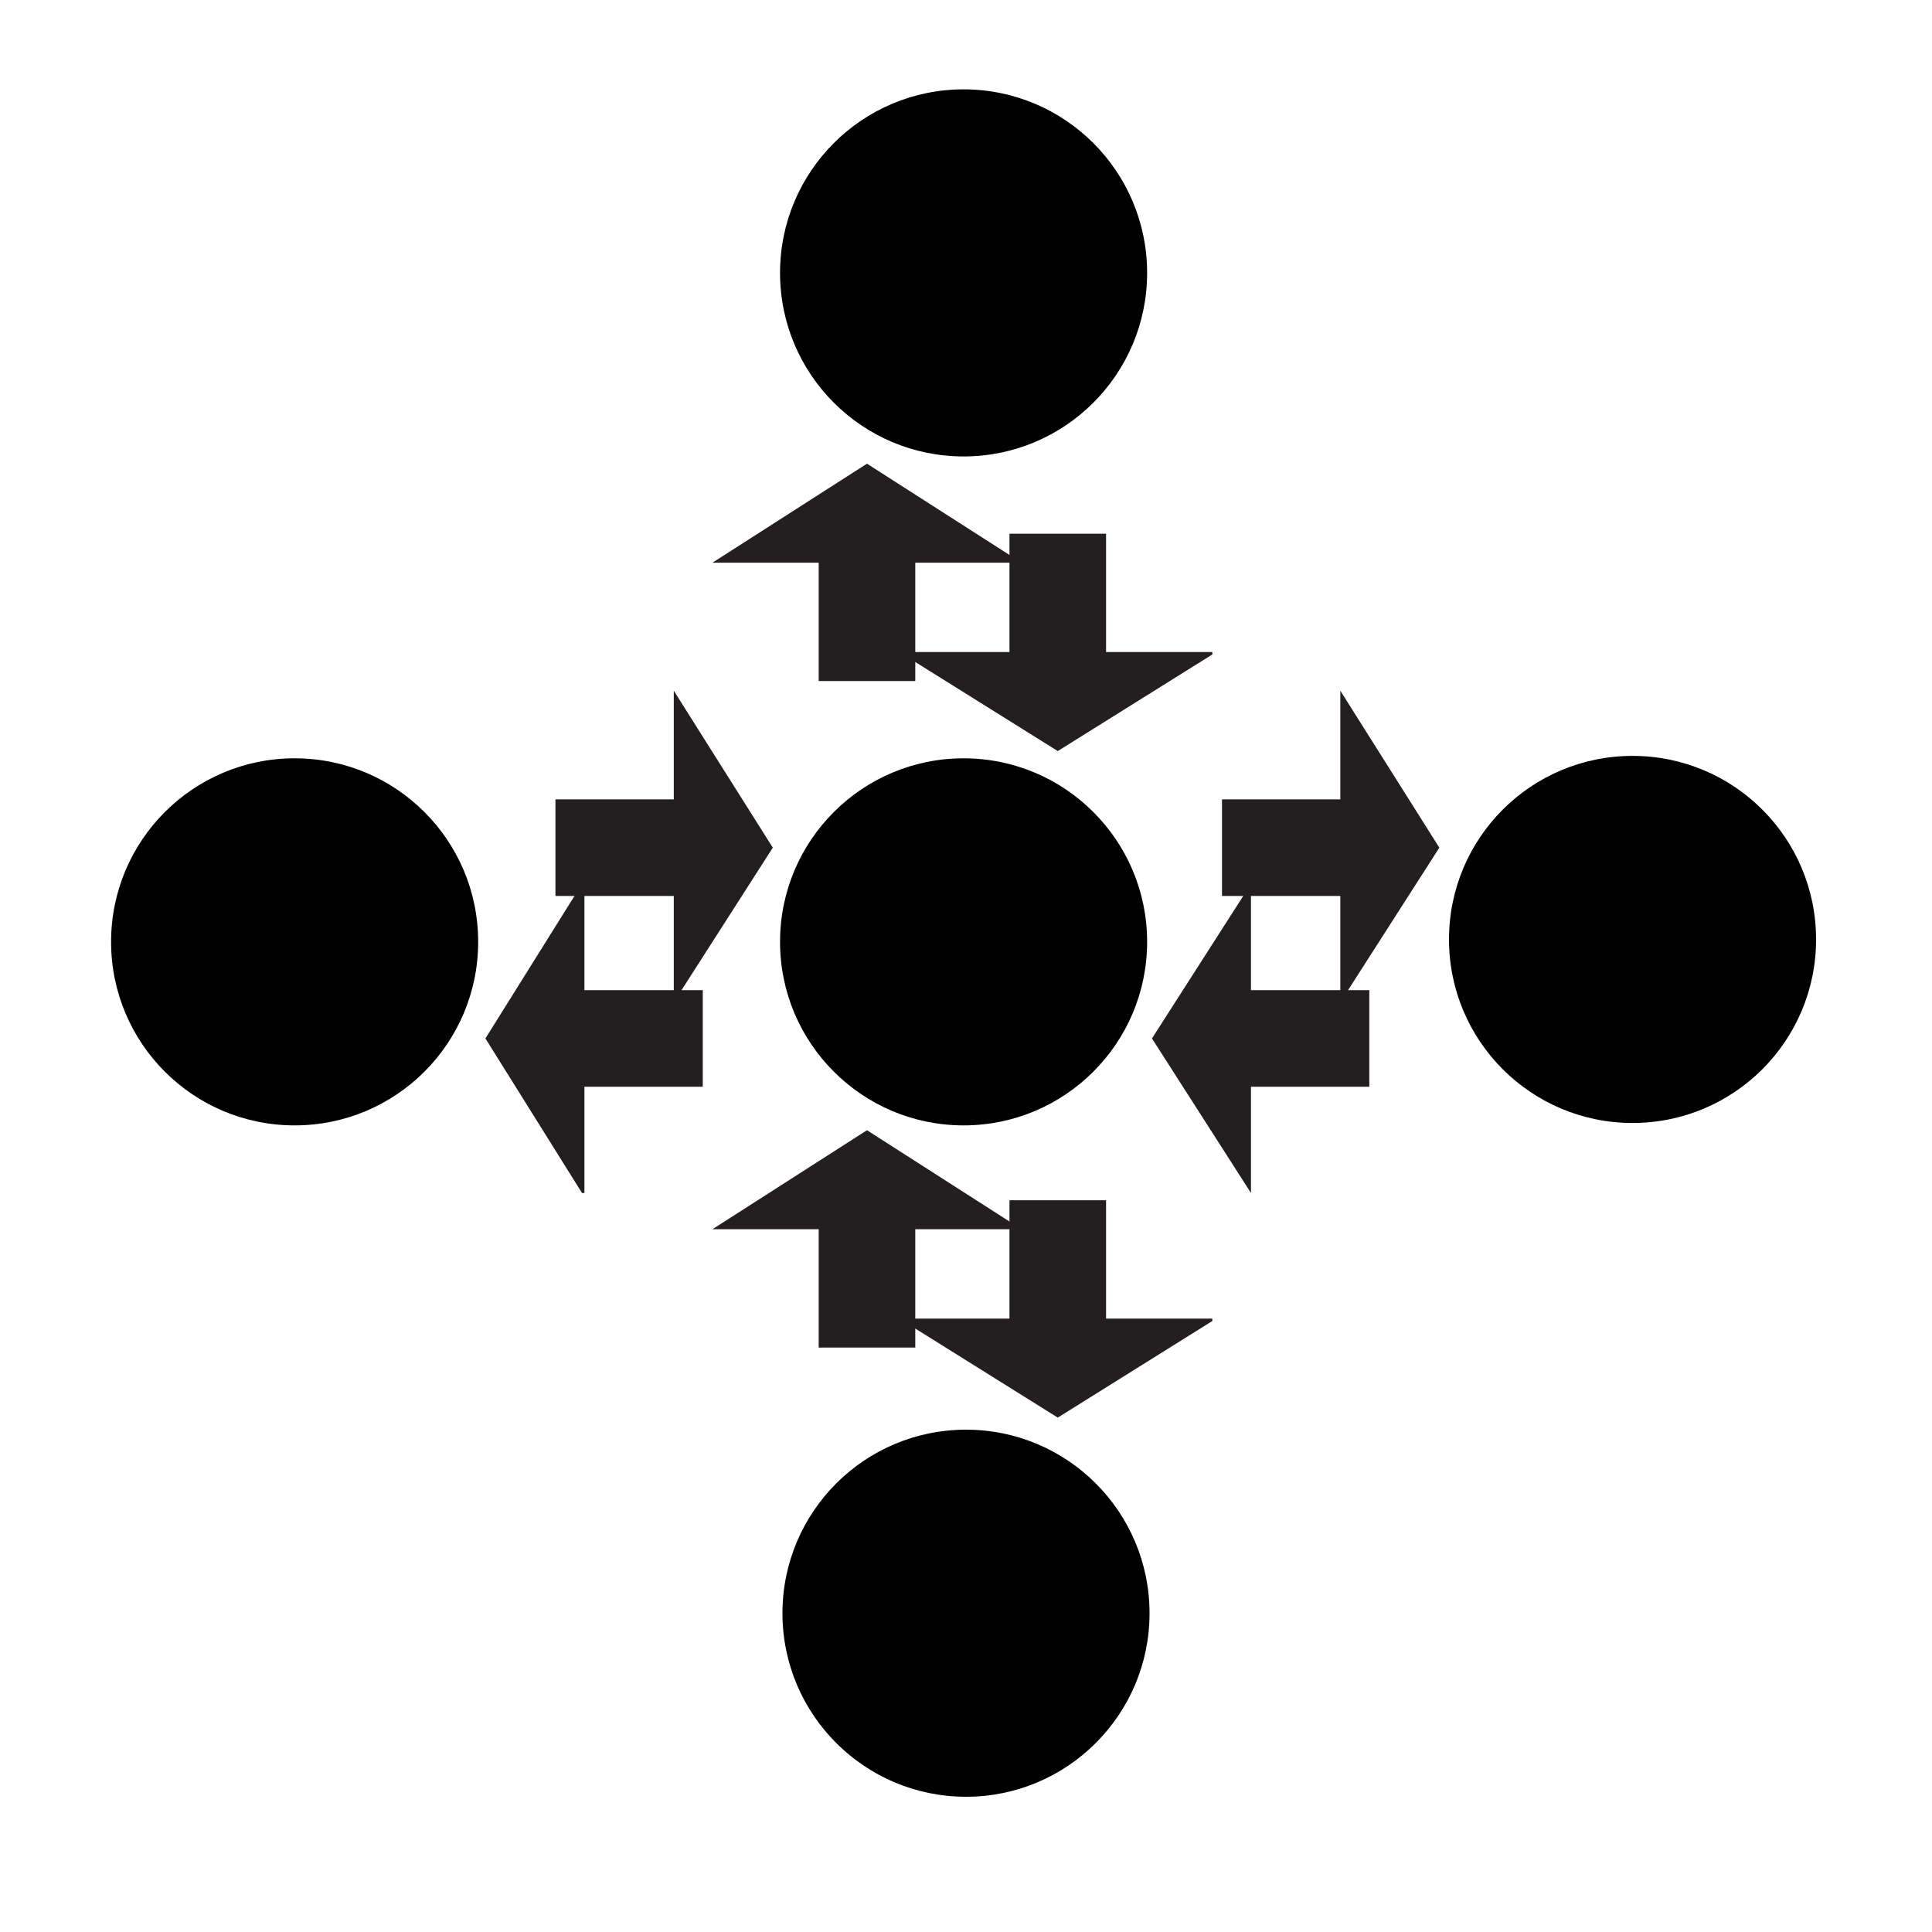 <?xml version="1.0" encoding="utf-8"?>
<!-- Generator: Adobe Illustrator 15.0.0, SVG Export Plug-In . SVG Version: 6.00 Build 0)  -->
<!DOCTYPE svg PUBLIC "-//W3C//DTD SVG 1.1//EN" "http://www.w3.org/Graphics/SVG/1.1/DTD/svg11.dtd">
<svg version="1.1" id="Layer_1" xmlns="http://www.w3.org/2000/svg" xmlns:xlink="http://www.w3.org/1999/xlink" x="0px" y="0px"
	 width="80px" height="80px" viewBox="0 0 80 80" enable-background="new 0 0 80 80" xml:space="preserve">
<circle cx="39.9" cy="11.3" r="7.6"/>
<circle cx="39.9" cy="39" r="7.6"/>
<circle cx="40" cy="66.8" r="7.6"/>
<g>
	<line fill="#231F20" x1="35.9" y1="28.2" x2="35.9" y2="19.2"/>
	<g>
		<line fill="none" stroke="#231F20" stroke-width="4" stroke-miterlimit="10" x1="35.9" y1="28.2" x2="35.9" y2="22.3"/>
		<g>
			<polygon fill="#231F20" points="29.5,23.3 35.9,19.2 42.3,23.3 42.3,23.3 29.5,23.3 			"/>
		</g>
	</g>
</g>
<g>
	<line fill="#231F20" x1="43.8" y1="22.1" x2="43.8" y2="31.1"/>
	<g>
		<line fill="none" stroke="#231F20" stroke-width="4" stroke-miterlimit="10" x1="43.8" y1="22.1" x2="43.8" y2="28"/>
		<g>
			<polygon fill="#231F20" points="50.2,27.1 43.8,31.1 37.4,27.1 37.4,27 50.2,27 			"/>
		</g>
	</g>
</g>
<g>
	<line fill="#231F20" x1="35.9" y1="55.8" x2="35.9" y2="46.8"/>
	<g>
		<line fill="none" stroke="#231F20" stroke-width="4" stroke-miterlimit="10" x1="35.9" y1="55.8" x2="35.9" y2="50"/>
		<g>
			<polygon fill="#231F20" points="29.5,50.9 35.9,46.8 42.3,50.9 42.3,50.9 29.5,50.9 			"/>
		</g>
	</g>
</g>
<g>
	<line fill="#231F20" x1="43.8" y1="49.7" x2="43.8" y2="58.7"/>
	<g>
		<line fill="none" stroke="#231F20" stroke-width="4" stroke-miterlimit="10" x1="43.8" y1="49.7" x2="43.8" y2="55.6"/>
		<g>
			<polygon fill="#231F20" points="50.2,54.7 43.8,58.7 37.4,54.7 37.4,54.6 50.2,54.6 			"/>
		</g>
	</g>
</g>
<path d="M4.6,39c0-4.2,3.4-7.6,7.6-7.6c4.2,0,7.6,3.4,7.6,7.6c0,4.2-3.4,7.6-7.6,7.6C8,46.6,4.6,43.2,4.6,39z"/>
<path d="M60,38.9c0-4.2,3.4-7.6,7.6-7.6c4.2,0,7.6,3.4,7.6,7.6c0,4.2-3.4,7.6-7.6,7.6C63.4,46.5,60,43.1,60,38.9z"/>
<g>
	<line fill="#231F20" x1="29.1" y1="43" x2="20.1" y2="43"/>
	<g>
		<line fill="none" stroke="#231F20" stroke-width="4" stroke-miterlimit="10" x1="29.1" y1="43" x2="23.2" y2="43"/>
		<g>
			<polygon fill="#231F20" points="24.1,49.4 20.1,43 24.1,36.6 24.2,36.6 24.2,49.4 			"/>
		</g>
	</g>
</g>
<g>
	<line fill="#231F20" x1="23" y1="35.1" x2="32" y2="35.1"/>
	<g>
		<line fill="none" stroke="#231F20" stroke-width="4" stroke-miterlimit="10" x1="23" y1="35.1" x2="28.9" y2="35.1"/>
		<g>
			<polygon fill="#231F20" points="27.9,28.6 32,35.1 27.9,41.5 27.9,41.5 27.9,28.6 			"/>
		</g>
	</g>
</g>
<g>
	<line fill="#231F20" x1="56.7" y1="43" x2="47.7" y2="43"/>
	<g>
		<line fill="none" stroke="#231F20" stroke-width="4" stroke-miterlimit="10" x1="56.7" y1="43" x2="50.8" y2="43"/>
		<g>
			<polygon fill="#231F20" points="51.8,49.4 47.7,43 51.8,36.6 51.8,36.6 51.8,49.4 			"/>
		</g>
	</g>
</g>
<g>
	<line fill="#231F20" x1="50.6" y1="35.1" x2="59.6" y2="35.1"/>
	<g>
		<line fill="none" stroke="#231F20" stroke-width="4" stroke-miterlimit="10" x1="50.6" y1="35.1" x2="56.5" y2="35.1"/>
		<g>
			<polygon fill="#231F20" points="55.5,28.6 59.6,35.1 55.5,41.5 55.5,41.5 55.5,28.6 			"/>
		</g>
	</g>
</g>
</svg>
